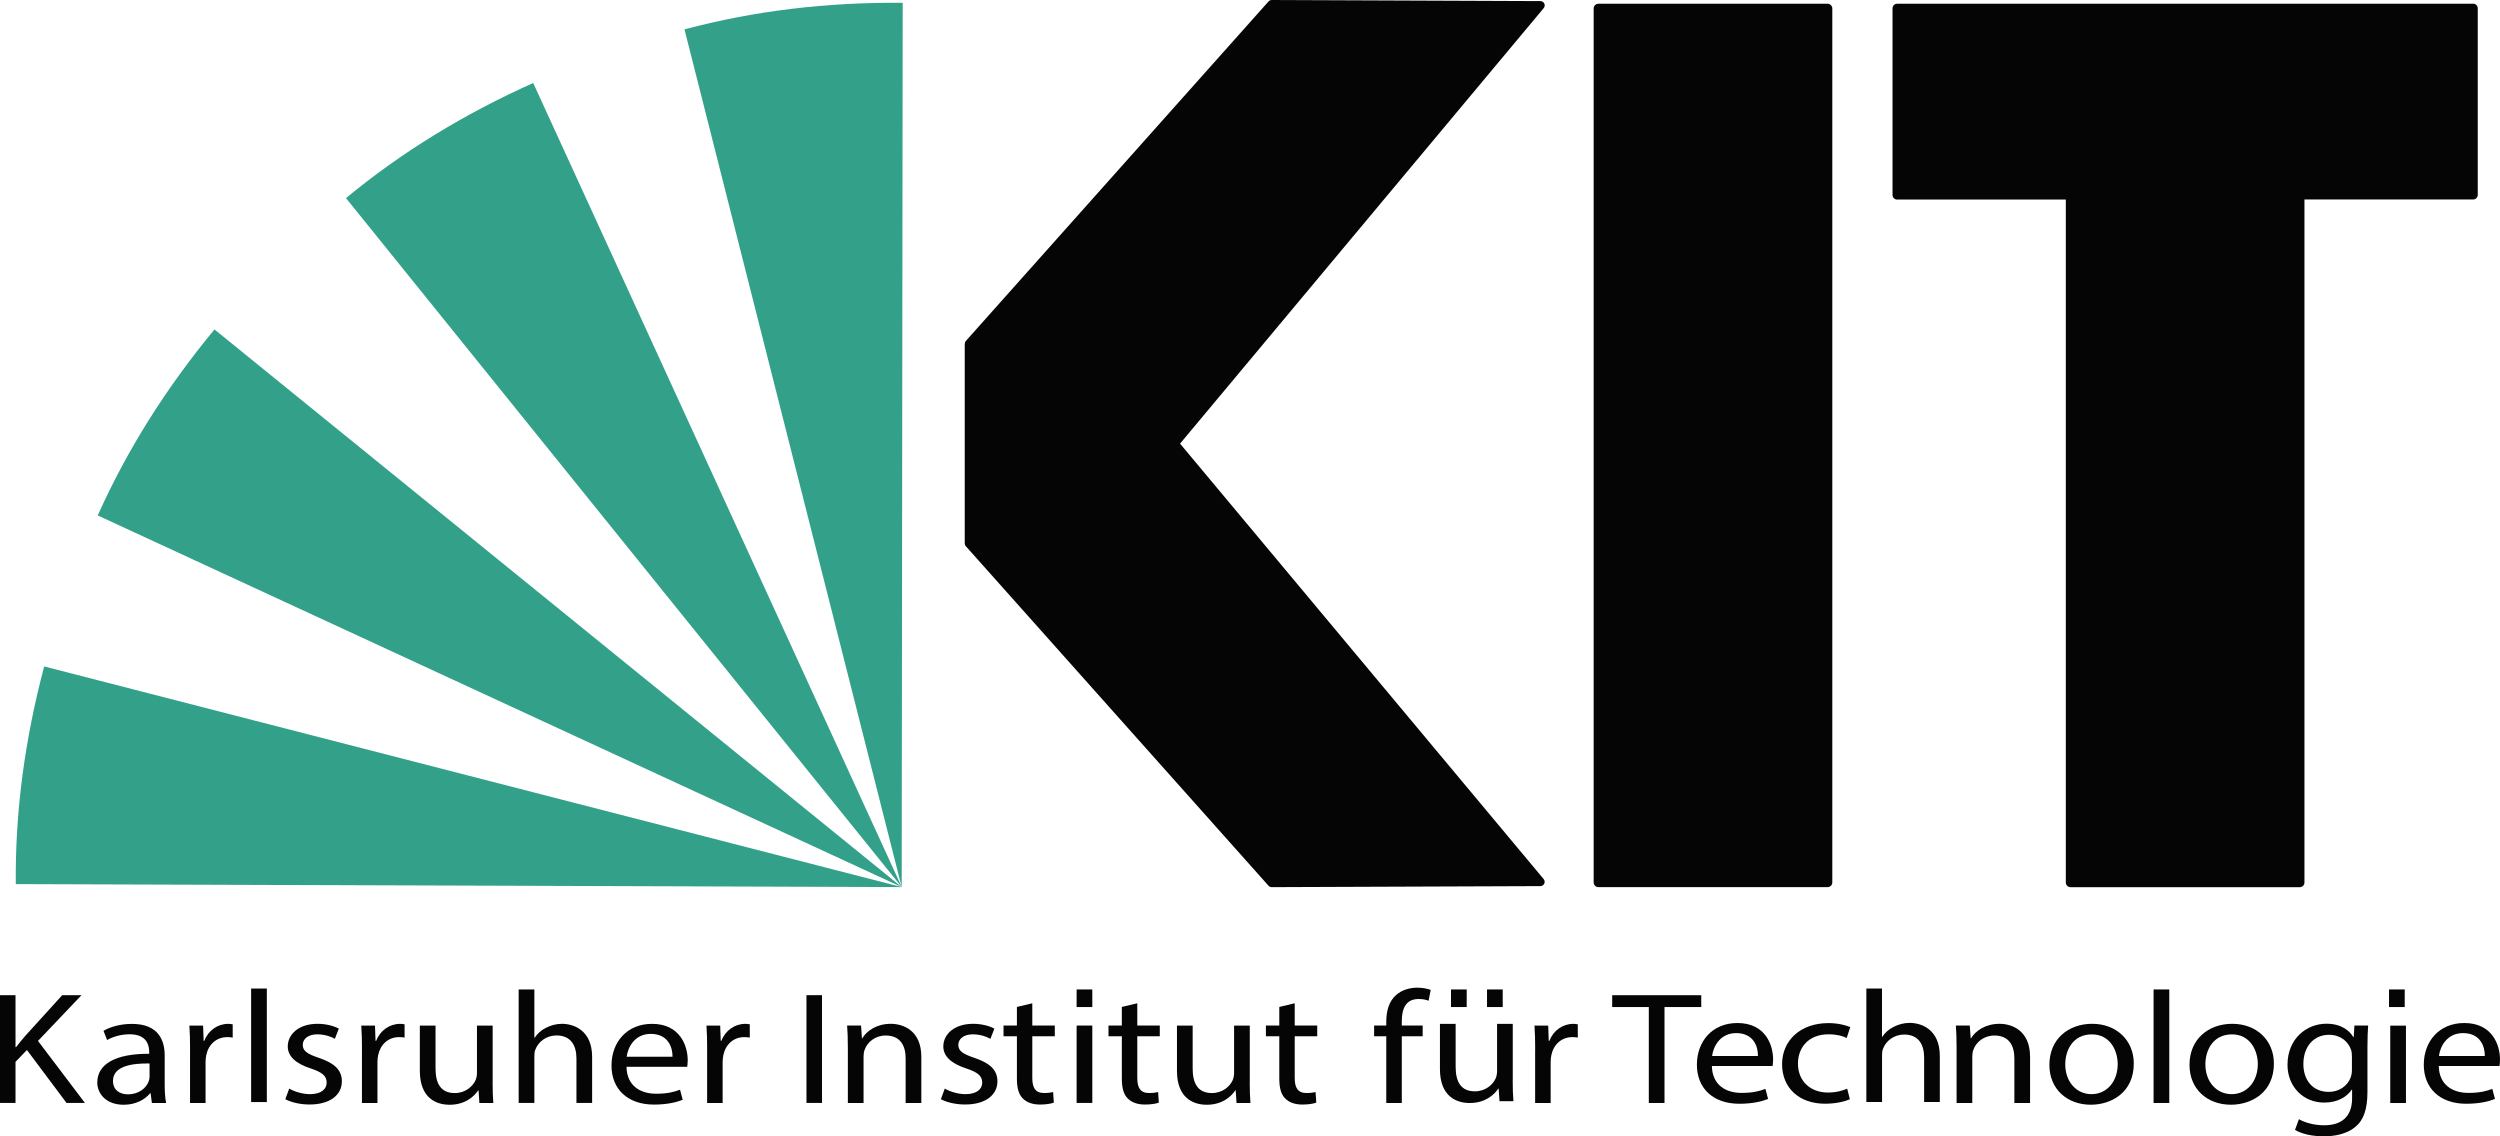 <svg width="187" height="85" viewBox="0 0 187 85" fill="none" xmlns="http://www.w3.org/2000/svg">
<g clip-path="url(#clip0_2530_2370)">
<path d="M136.703 0.281H119.559C119.364 0.281 119.206 0.439 119.206 0.633V66.007C119.206 66.201 119.364 66.359 119.559 66.359H136.703C136.898 66.359 137.056 66.201 137.056 66.007V0.633C137.056 0.439 136.898 0.281 136.703 0.281Z" fill="#050505"/>
<path d="M184.996 0.281H141.904C141.714 0.281 141.561 0.434 141.561 0.624V14.583C141.561 14.772 141.714 14.926 141.904 14.926H154.523V66.01C154.523 66.206 154.68 66.362 154.876 66.362H172.02C172.216 66.362 172.373 66.206 172.373 66.01V14.922H184.992C185.182 14.922 185.336 14.769 185.336 14.58V0.62C185.336 0.431 185.182 0.277 184.992 0.277L184.996 0.281Z" fill="#050505"/>
<path d="M88.273 33.178L115.47 0.607C115.643 0.398 115.496 0.082 115.224 0.082L95.129 0C95.037 0 94.949 0.039 94.886 0.108L72.244 25.506C72.192 25.565 72.169 25.64 72.169 25.715H72.162V40.647H72.165C72.165 40.719 72.188 40.794 72.241 40.853L94.883 66.251C94.945 66.32 95.034 66.359 95.125 66.359L115.221 66.281C115.492 66.281 115.64 65.964 115.466 65.755L88.266 33.181L88.273 33.178Z" fill="#050505"/>
<path d="M67.522 0.209L67.447 66.359L51.199 2.197C56.437 0.8 61.883 0.16 67.522 0.209Z" fill="#33A189"/>
<path d="M39.884 6.209L67.454 66.359L25.879 14.818C30.057 11.364 34.739 8.514 39.881 6.209H39.884Z" fill="#33A189"/>
<path d="M16.042 24.641L67.45 66.356L7.31 38.555C9.52 33.612 12.455 28.983 16.042 24.641Z" fill="#33A189"/>
<path d="M3.306 49.85L67.454 66.356L1.181 66.131C1.125 60.718 1.861 55.289 3.306 49.847V49.85Z" fill="#33A189"/>
<path d="M0 74.439H1.161V78.327H1.2C1.438 78.017 1.68 77.73 1.906 77.465L4.655 74.439H6.097L2.841 77.86L6.352 82.499H4.976L2.014 78.539L1.161 79.424V82.499H0V74.439Z" fill="#050505"/>
<path d="M11.361 82.503L11.266 81.775H11.227C10.867 82.228 10.171 82.636 9.252 82.636C7.944 82.636 7.277 81.811 7.277 80.975C7.277 79.574 8.667 78.81 11.161 78.823V78.703C11.161 78.223 11.014 77.364 9.693 77.364C9.092 77.364 8.464 77.531 8.01 77.795L7.742 77.103C8.274 76.793 9.049 76.587 9.863 76.587C11.838 76.587 12.319 77.795 12.319 78.954V81.118C12.319 81.621 12.345 82.111 12.426 82.506H11.357L11.361 82.503ZM11.187 79.548C9.906 79.525 8.451 79.728 8.451 80.851C8.451 81.533 8.958 81.856 9.559 81.856C10.399 81.856 10.936 81.38 11.122 80.887C11.161 80.779 11.187 80.658 11.187 80.55V79.545V79.548Z" fill="#050505"/>
<path d="M14.218 78.52C14.218 77.838 14.205 77.253 14.166 76.714H15.193L15.232 77.85H15.284C15.578 77.074 16.285 76.584 17.072 76.584C17.206 76.584 17.298 76.597 17.406 76.62V77.612C17.285 77.589 17.167 77.576 17.004 77.576C16.177 77.576 15.588 78.138 15.428 78.928C15.402 79.072 15.376 79.238 15.376 79.418V82.503H14.215V78.52H14.218Z" fill="#050505"/>
<path d="M18.785 73.943H19.959V82.434H18.785V73.943Z" fill="#050505"/>
<path d="M21.63 81.425C21.976 81.628 22.591 81.843 23.179 81.843C24.032 81.843 24.434 81.461 24.434 80.981C24.434 80.479 24.101 80.204 23.235 79.917C22.074 79.545 21.525 78.974 21.525 78.278C21.525 77.345 22.365 76.581 23.755 76.581C24.408 76.581 24.984 76.747 25.343 76.94L25.049 77.704C24.794 77.56 24.327 77.368 23.728 77.368C23.035 77.368 22.646 77.727 22.646 78.157C22.646 78.634 23.032 78.85 23.875 79.137C24.997 79.519 25.572 80.022 25.572 80.883C25.572 81.899 24.689 82.617 23.156 82.617C22.45 82.617 21.796 82.46 21.342 82.222L21.636 81.422L21.63 81.425Z" fill="#050505"/>
<path d="M27.076 78.52C27.076 77.838 27.063 77.253 27.023 76.714H28.05L28.089 77.85H28.142C28.436 77.074 29.142 76.584 29.93 76.584C30.064 76.584 30.155 76.597 30.263 76.62V77.612C30.142 77.589 30.025 77.576 29.861 77.576C29.034 77.576 28.446 78.138 28.285 78.928C28.259 79.072 28.233 79.238 28.233 79.418V82.503H27.073V78.52H27.076Z" fill="#050505"/>
<path d="M36.848 80.922C36.848 81.52 36.861 82.046 36.9 82.503H35.86L35.795 81.559H35.769C35.461 82.026 34.781 82.636 33.634 82.636C32.62 82.636 31.404 82.134 31.404 80.1V76.715H32.578V79.92C32.578 81.02 32.951 81.761 34.02 81.761C34.808 81.761 35.353 81.272 35.569 80.805C35.635 80.648 35.677 80.459 35.677 80.266V76.715H36.851V80.926L36.848 80.922Z" fill="#050505"/>
<path d="M38.796 74.011H39.97V77.622H39.996C40.182 77.322 40.476 77.061 40.836 76.881C41.182 76.701 41.598 76.581 42.036 76.581C42.902 76.581 44.291 77.057 44.291 79.055V82.499H43.118V79.176C43.118 78.242 42.732 77.452 41.624 77.452C40.862 77.452 40.261 77.932 40.048 78.504C39.983 78.647 39.97 78.804 39.97 79.006V82.499H38.796V74.008V74.011Z" fill="#050505"/>
<path d="M46.862 79.799C46.888 81.223 47.904 81.811 49.078 81.811C49.918 81.811 50.425 81.68 50.866 81.51L51.066 82.264C50.651 82.431 49.944 82.623 48.918 82.623C46.93 82.623 45.74 81.451 45.74 79.705C45.74 77.958 46.888 76.584 48.771 76.584C50.88 76.584 51.442 78.246 51.442 79.31C51.442 79.525 51.416 79.692 51.403 79.799H46.865H46.862ZM50.304 79.045C50.317 78.376 49.997 77.335 48.676 77.335C47.489 77.335 46.966 78.314 46.875 79.045H50.304Z" fill="#050505"/>
<path d="M52.896 78.52C52.896 77.838 52.883 77.253 52.844 76.714H53.87L53.91 77.85H53.962C54.256 77.074 54.962 76.584 55.75 76.584C55.884 76.584 55.976 76.597 56.084 76.62V77.612C55.963 77.589 55.845 77.576 55.681 77.576C54.854 77.576 54.266 78.138 54.106 78.928C54.08 79.072 54.053 79.238 54.053 79.418V82.503H52.893V78.52H52.896Z" fill="#050505"/>
<path d="M61.485 74.439V82.499H60.324V74.439H61.485Z" fill="#050505"/>
<path d="M63.417 78.278C63.417 77.681 63.404 77.191 63.364 76.711H64.407L64.472 77.668H64.499C64.819 77.116 65.568 76.581 66.633 76.581C67.529 76.581 68.915 77.057 68.915 79.046V82.503H67.742V79.166C67.742 78.233 67.356 77.456 66.248 77.456C65.473 77.456 64.871 77.945 64.672 78.533C64.62 78.663 64.594 78.843 64.594 79.023V82.503H63.42V78.281L63.417 78.278Z" fill="#050505"/>
<path d="M70.665 81.425C71.011 81.628 71.626 81.843 72.214 81.843C73.067 81.843 73.47 81.461 73.47 80.981C73.47 80.479 73.136 80.204 72.27 79.917C71.109 79.545 70.56 78.974 70.56 78.278C70.56 77.345 71.4 76.581 72.79 76.581C73.444 76.581 74.019 76.747 74.379 76.94L74.084 77.704C73.829 77.56 73.362 77.368 72.763 77.368C72.07 77.368 71.681 77.727 71.681 78.157C71.681 78.634 72.067 78.85 72.911 79.137C74.032 79.519 74.607 80.022 74.607 80.883C74.607 81.899 73.725 82.617 72.191 82.617C71.485 82.617 70.831 82.46 70.377 82.222L70.671 81.422L70.665 81.425Z" fill="#050505"/>
<path d="M77.216 75.049V76.711H78.899V77.514H77.216V80.635C77.216 81.353 77.441 81.758 78.095 81.758C78.402 81.758 78.628 81.722 78.775 81.686L78.827 82.477C78.602 82.561 78.239 82.62 77.788 82.62C77.242 82.62 76.8 82.463 76.519 82.176C76.186 81.866 76.065 81.35 76.065 80.668V77.511H75.064V76.708H76.065V75.32L77.212 75.046L77.216 75.049Z" fill="#050505"/>
<path d="M81.705 76.711H80.531V82.499H81.705V76.711Z" fill="#050505"/>
<path d="M85.069 75.049V76.711H86.752V77.514H85.069V80.635C85.069 81.353 85.294 81.758 85.948 81.758C86.255 81.758 86.481 81.722 86.628 81.686L86.68 82.477C86.455 82.561 86.092 82.62 85.637 82.62C85.091 82.62 84.65 82.463 84.369 82.176C84.035 81.866 83.914 81.35 83.914 80.668V77.511H82.914V76.708H83.914V75.32L85.062 75.046L85.069 75.049Z" fill="#050505"/>
<path d="M93.48 80.922C93.48 81.52 93.493 82.046 93.533 82.503H92.493L92.428 81.559H92.401C92.094 82.026 91.414 82.636 90.267 82.636C89.253 82.636 88.037 82.134 88.037 80.1V76.715H89.211V79.92C89.211 81.02 89.584 81.761 90.653 81.761C91.44 81.761 91.986 81.272 92.202 80.805C92.267 80.648 92.31 80.459 92.31 80.266V76.715H93.484V80.926L93.48 80.922Z" fill="#050505"/>
<path d="M96.845 75.049V76.711H98.528V77.514H96.845V80.635C96.845 81.353 97.07 81.758 97.724 81.758C98.032 81.758 98.257 81.722 98.404 81.686L98.457 82.477C98.231 82.561 97.868 82.62 97.414 82.62C96.868 82.62 96.426 82.463 96.145 82.176C95.812 81.866 95.691 81.35 95.691 80.668V77.511H94.69V76.708H95.691V75.32L96.838 75.046L96.845 75.049Z" fill="#050505"/>
<path d="M103.693 82.503V77.514H102.784V76.711H103.693V76.437C103.693 75.624 103.892 74.883 104.442 74.416C104.883 74.034 105.468 73.878 106.017 73.878C106.433 73.878 106.792 73.962 107.018 74.044L106.858 74.857C106.684 74.785 106.442 74.726 106.109 74.726C105.109 74.726 104.854 75.516 104.854 76.401V76.711H106.416V77.514H104.854V82.503H103.693Z" fill="#050505"/>
<path d="M113.151 80.792C113.151 81.389 113.164 81.915 113.204 82.372H112.164L112.099 81.428H112.072C111.765 81.895 111.085 82.506 109.938 82.506C108.924 82.506 107.708 82.003 107.708 79.969V76.584H108.882V79.79C108.882 80.89 109.254 81.631 110.323 81.631C111.111 81.631 111.657 81.141 111.873 80.674C111.938 80.518 111.981 80.328 111.981 80.136V76.584H113.155V80.795L113.151 80.792Z" fill="#050505"/>
<path d="M114.832 78.52C114.832 77.838 114.819 77.253 114.779 76.714H115.806L115.845 77.85H115.897C116.192 77.074 116.898 76.584 117.686 76.584C117.82 76.584 117.911 76.597 118.019 76.62V77.612C117.898 77.589 117.78 77.576 117.617 77.576C116.79 77.576 116.201 78.138 116.041 78.928C116.015 79.072 115.989 79.238 115.989 79.418V82.503H114.828V78.52H114.832Z" fill="#050505"/>
<path d="M123.328 75.327H120.592V74.442H127.254V75.327H124.505V82.503H123.331V75.327H123.328Z" fill="#050505"/>
<path d="M128.049 79.737C128.075 81.161 129.092 81.749 130.266 81.749C131.106 81.749 131.613 81.618 132.054 81.448L132.253 82.202C131.838 82.369 131.132 82.561 130.105 82.561C128.118 82.561 126.928 81.389 126.928 79.643C126.928 77.896 128.075 76.522 129.958 76.522C132.067 76.522 132.629 78.183 132.629 79.248C132.629 79.463 132.603 79.63 132.59 79.737H128.052H128.049ZM131.495 78.987C131.508 78.317 131.188 77.276 129.867 77.276C128.68 77.276 128.157 78.255 128.065 78.987H131.495Z" fill="#050505"/>
<path d="M138.374 82.222C138.066 82.365 137.386 82.558 136.517 82.558C134.568 82.558 133.3 81.373 133.3 79.604C133.3 77.834 134.66 76.528 136.772 76.528C137.465 76.528 138.079 76.685 138.4 76.829L138.132 77.642C137.851 77.498 137.409 77.367 136.768 77.367C135.288 77.367 134.487 78.347 134.487 79.558C134.487 80.897 135.448 81.722 136.729 81.722C137.396 81.722 137.838 81.566 138.171 81.435L138.37 82.225L138.374 82.222Z" fill="#050505"/>
<path d="M139.6 73.943H140.773V77.553H140.799C140.986 77.253 141.28 76.992 141.64 76.812C141.986 76.633 142.401 76.512 142.843 76.512C143.709 76.512 145.098 76.989 145.098 78.987V82.431H143.925V79.107C143.925 78.174 143.539 77.384 142.431 77.384C141.669 77.384 141.067 77.864 140.855 78.435C140.79 78.579 140.777 78.735 140.777 78.938V82.431H139.603V73.94L139.6 73.943Z" fill="#050505"/>
<path d="M146.35 78.278C146.35 77.681 146.337 77.191 146.298 76.711H147.341L147.406 77.668H147.432C147.753 77.116 148.501 76.581 149.567 76.581C150.463 76.581 151.849 77.057 151.849 79.046V82.503H150.675V79.166C150.675 78.233 150.29 77.456 149.181 77.456C148.407 77.456 147.805 77.945 147.606 78.533C147.553 78.663 147.527 78.843 147.527 79.023V82.503H146.353V78.281L146.35 78.278Z" fill="#050505"/>
<path d="M159.607 79.558C159.607 81.7 157.953 82.633 156.39 82.633C154.641 82.633 153.294 81.484 153.294 79.656C153.294 77.72 154.71 76.581 156.498 76.581C158.286 76.581 159.607 77.789 159.607 79.558ZM154.481 79.62C154.481 80.887 155.295 81.843 156.442 81.843C157.59 81.843 158.404 80.9 158.404 79.594C158.404 78.615 157.858 77.371 156.468 77.371C155.079 77.371 154.481 78.52 154.481 79.62Z" fill="#050505"/>
<path d="M161.088 74.011H162.262V82.503H161.088V74.011Z" fill="#050505"/>
<path d="M170.088 79.558C170.088 81.7 168.434 82.633 166.871 82.633C165.122 82.633 163.775 81.484 163.775 79.656C163.775 77.72 165.191 76.581 166.979 76.581C168.768 76.581 170.088 77.789 170.088 79.558ZM164.962 79.62C164.962 80.887 165.776 81.843 166.924 81.843C168.071 81.843 168.885 80.9 168.885 79.594C168.885 78.615 168.339 77.371 166.95 77.371C165.56 77.371 164.962 78.52 164.962 79.62Z" fill="#050505"/>
<path d="M177.137 76.711C177.111 77.129 177.085 77.596 177.085 78.301V81.66C177.085 82.989 176.791 83.802 176.163 84.305C175.535 84.83 174.626 84.997 173.812 84.997C172.998 84.997 172.184 84.83 171.665 84.517L171.959 83.717C172.387 83.955 173.054 84.171 173.855 84.171C175.055 84.171 175.937 83.609 175.937 82.15V81.504H175.911C175.552 82.042 174.855 82.473 173.855 82.473C172.253 82.473 171.105 81.252 171.105 79.649C171.105 77.687 172.534 76.574 174.015 76.574C175.136 76.574 175.751 77.1 176.032 77.58H176.058L176.111 76.708H177.137V76.711ZM175.921 78.996C175.921 78.817 175.908 78.66 175.856 78.516C175.643 77.906 175.068 77.403 174.215 77.403C173.093 77.403 172.292 78.252 172.292 79.594C172.292 80.73 172.933 81.673 174.201 81.673C174.924 81.673 175.578 81.265 175.83 80.596C175.895 80.416 175.924 80.214 175.924 80.035V78.993L175.921 78.996Z" fill="#050505"/>
<path d="M179.965 76.718H178.791V82.506H179.965V76.718Z" fill="#050505"/>
<path d="M179.873 74.011H178.699V75.327H179.873V74.011Z" fill="#050505"/>
<path d="M112.403 74.011H111.229V75.327H112.403V74.011Z" fill="#050505"/>
<path d="M109.709 74.011H108.535V75.327H109.709V74.011Z" fill="#050505"/>
<path d="M81.705 74.011H80.531V75.327H81.705V74.011Z" fill="#050505"/>
<path d="M182.42 79.737C182.446 81.161 183.463 81.749 184.637 81.749C185.477 81.749 185.984 81.618 186.425 81.448L186.624 82.202C186.209 82.369 185.503 82.561 184.477 82.561C182.489 82.561 181.299 81.389 181.299 79.643C181.299 77.896 182.446 76.522 184.329 76.522C186.438 76.522 187 78.183 187 79.248C187 79.463 186.974 79.63 186.961 79.737H182.423H182.42ZM185.863 78.987C185.876 78.317 185.555 77.276 184.235 77.276C183.048 77.276 182.525 78.255 182.433 78.987H185.863Z" fill="#050505"/>
</g>
<defs>
<clipPath id="clip0_2530_2370">
<rect width="187" height="85" fill="white"/>
</clipPath>
</defs>
</svg>
